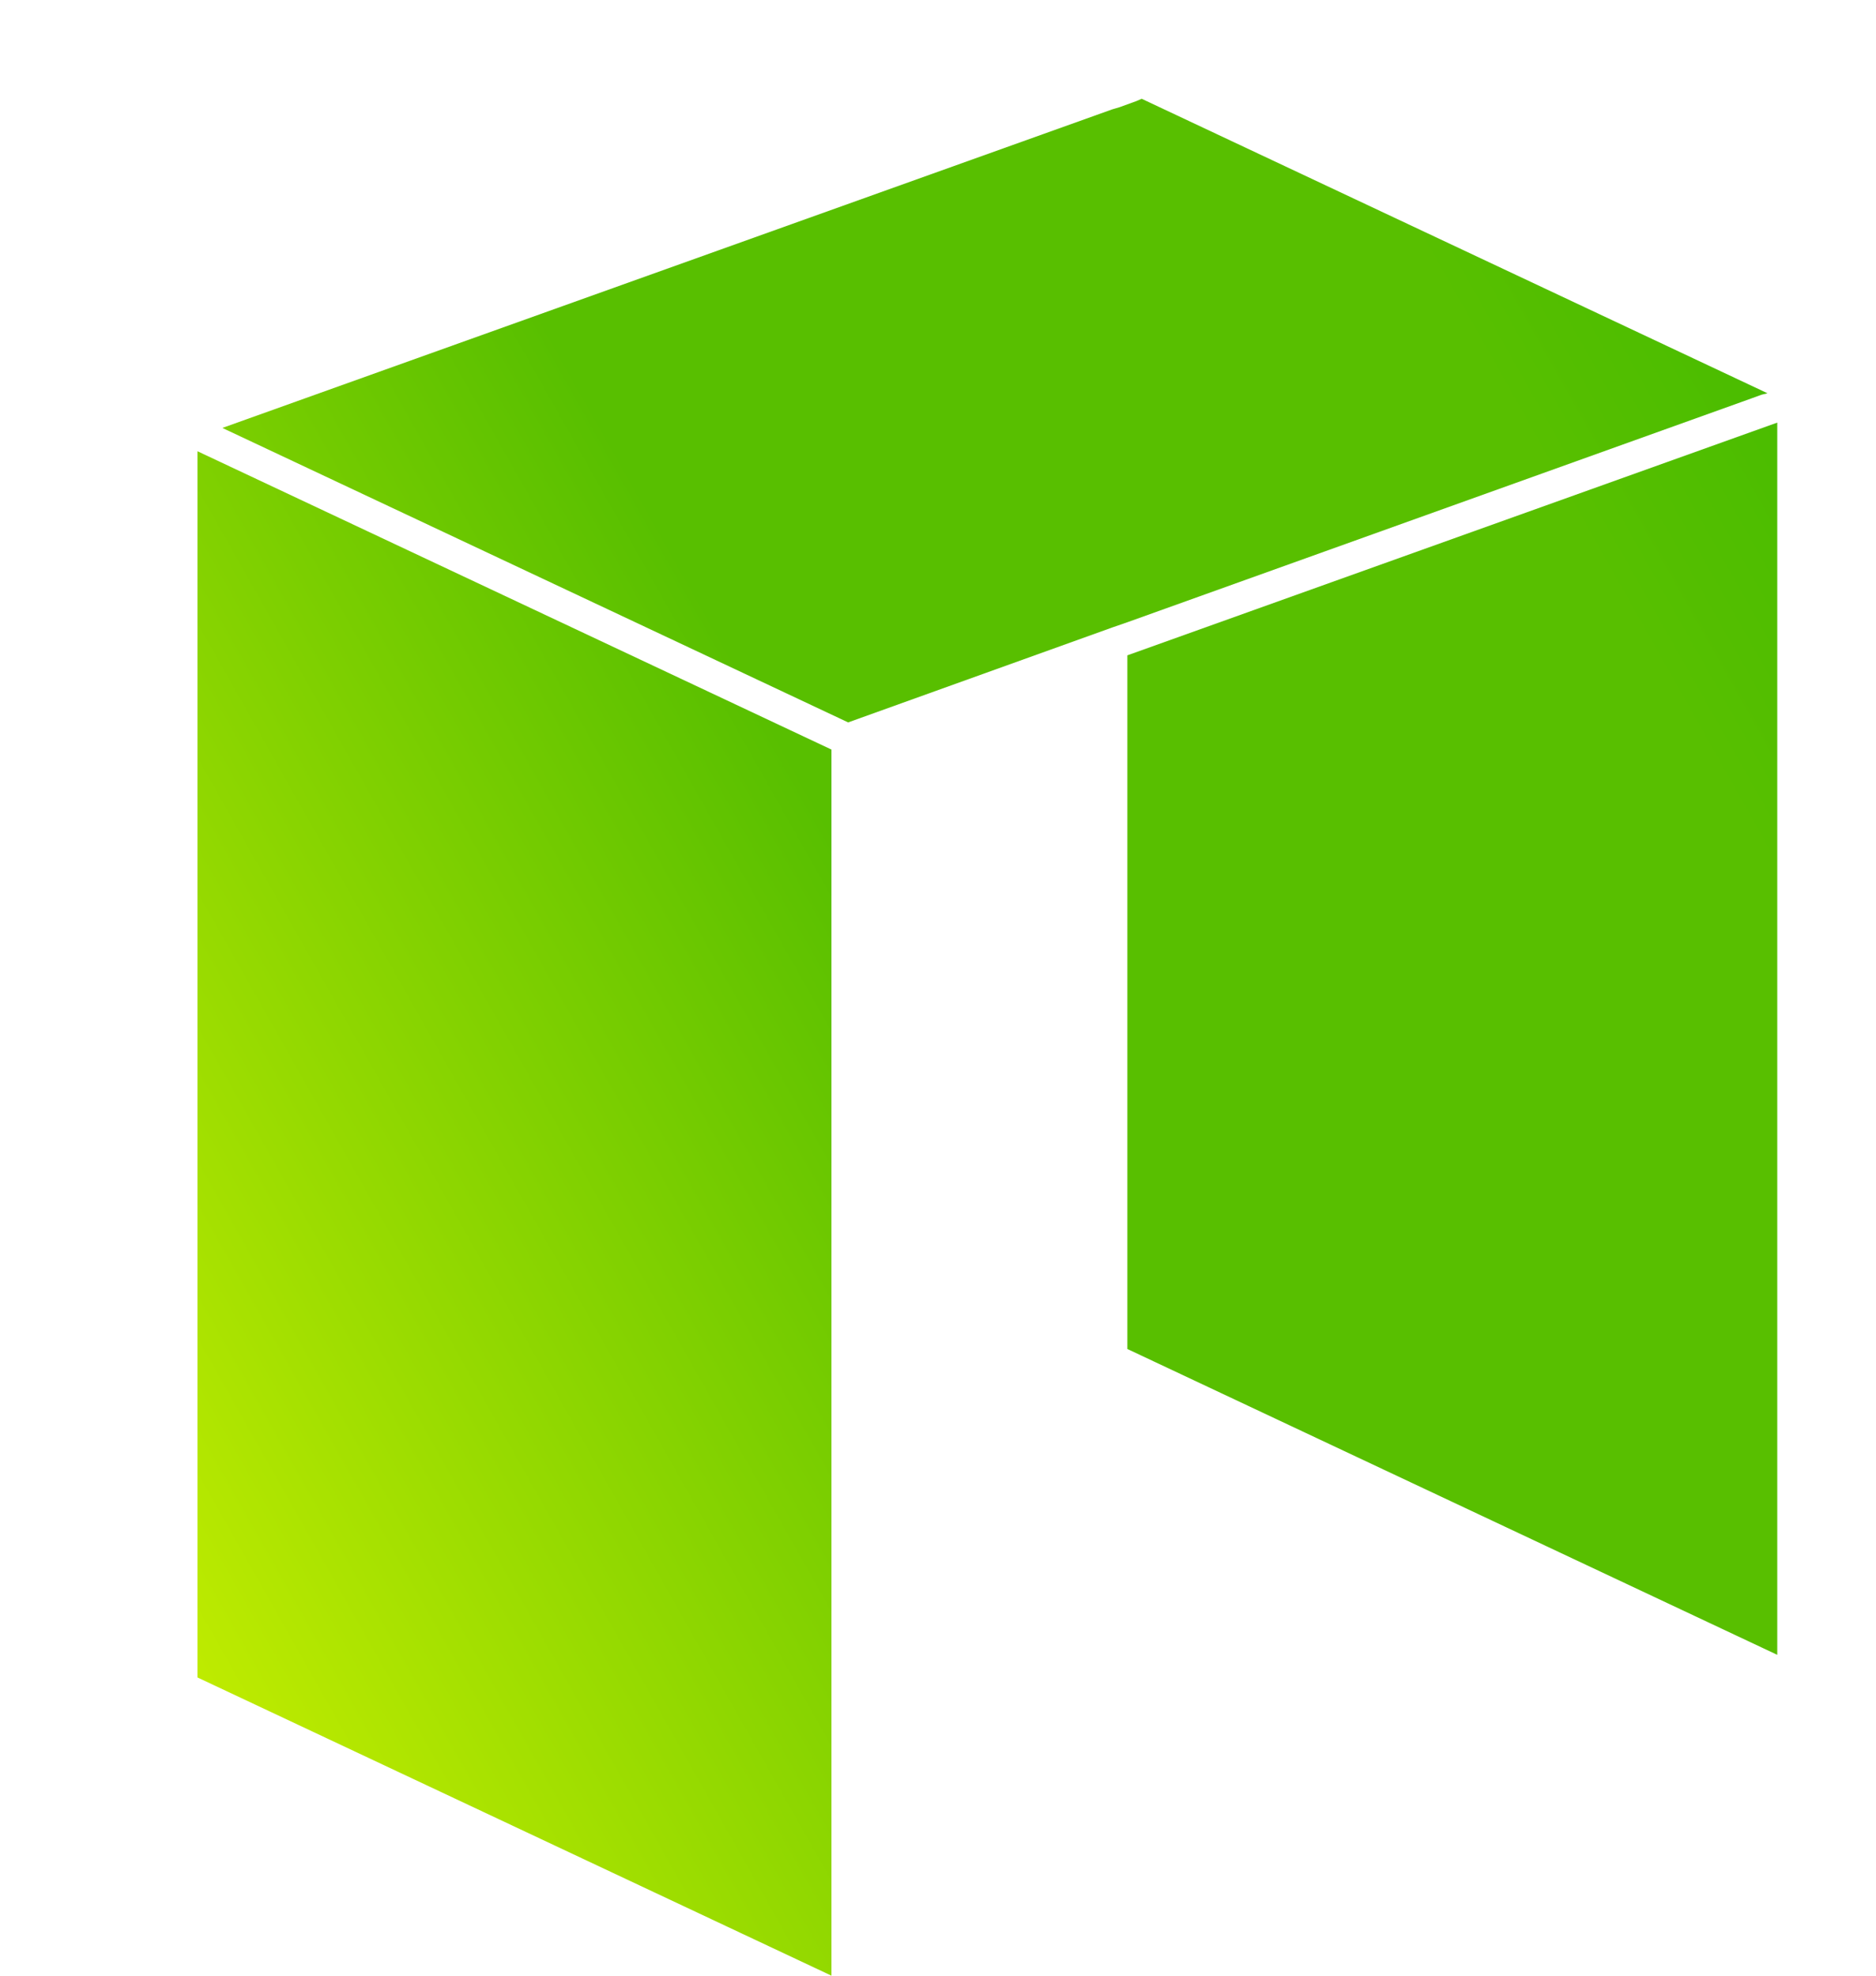 <svg width="19" height="20" viewBox="0 0 19 20" fill="none" xmlns="http://www.w3.org/2000/svg">
<g clip-path="url(#neo_clip0)">
<path d="M18 4.278V16.752L11.418 13.656V6.634L18 4.278Z" fill="url(#neo_paint0_linear)"/>
<path d="M2 16.981L8.421 20V7.588L2 4.568V16.981Z" fill="url(#neo_paint1_linear)"/>
<path d="M17.733 4.035L17.84 3.996L17.901 3.981L11.563 1L11.51 1.023L11.342 1.084L11.265 1.107L2.252 4.332L8.59 7.313L11.265 6.352L11.418 6.299L17.733 4.035Z" fill="url(#neo_paint2_linear)"/>
</g>
<defs>
<linearGradient id="neo_paint0_linear" x1="2.807" y1="18.377" x2="39.884" y2="-2.56" gradientUnits="userSpaceOnUse">
<stop stop-color="#BEEB00"/>
<stop offset="0.23" stop-color="#58BF00"/>
<stop offset="0.42" stop-color="#58BF00"/>
<stop offset="0.61" stop-color="#29B800"/>
<stop offset="0.78" stop-color="#00AE1D"/>
<stop offset="0.99" stop-color="#00A62C"/>
</linearGradient>
<linearGradient id="neo_paint1_linear" x1="0.773" y1="14.775" x2="37.85" y2="-6.163" gradientUnits="userSpaceOnUse">
<stop stop-color="#BEEB00"/>
<stop offset="0.23" stop-color="#58BF00"/>
<stop offset="0.42" stop-color="#58BF00"/>
<stop offset="0.61" stop-color="#29B800"/>
<stop offset="0.78" stop-color="#00AE1D"/>
<stop offset="0.99" stop-color="#00A62C"/>
</linearGradient>
<linearGradient id="neo_paint2_linear" x1="-1.538" y1="10.682" x2="35.539" y2="-10.256" gradientUnits="userSpaceOnUse">
<stop stop-color="#BEEB00"/>
<stop offset="0.23" stop-color="#58BF00"/>
<stop offset="0.42" stop-color="#58BF00"/>
<stop offset="0.61" stop-color="#29B800"/>
<stop offset="0.78" stop-color="#00AE1D"/>
<stop offset="0.99" stop-color="#00A62C"/>
</linearGradient>
<clipPath id="neo_clip0">
<rect width="18.933" height="20" fill="white"/>
</clipPath>
</defs>
</svg>
